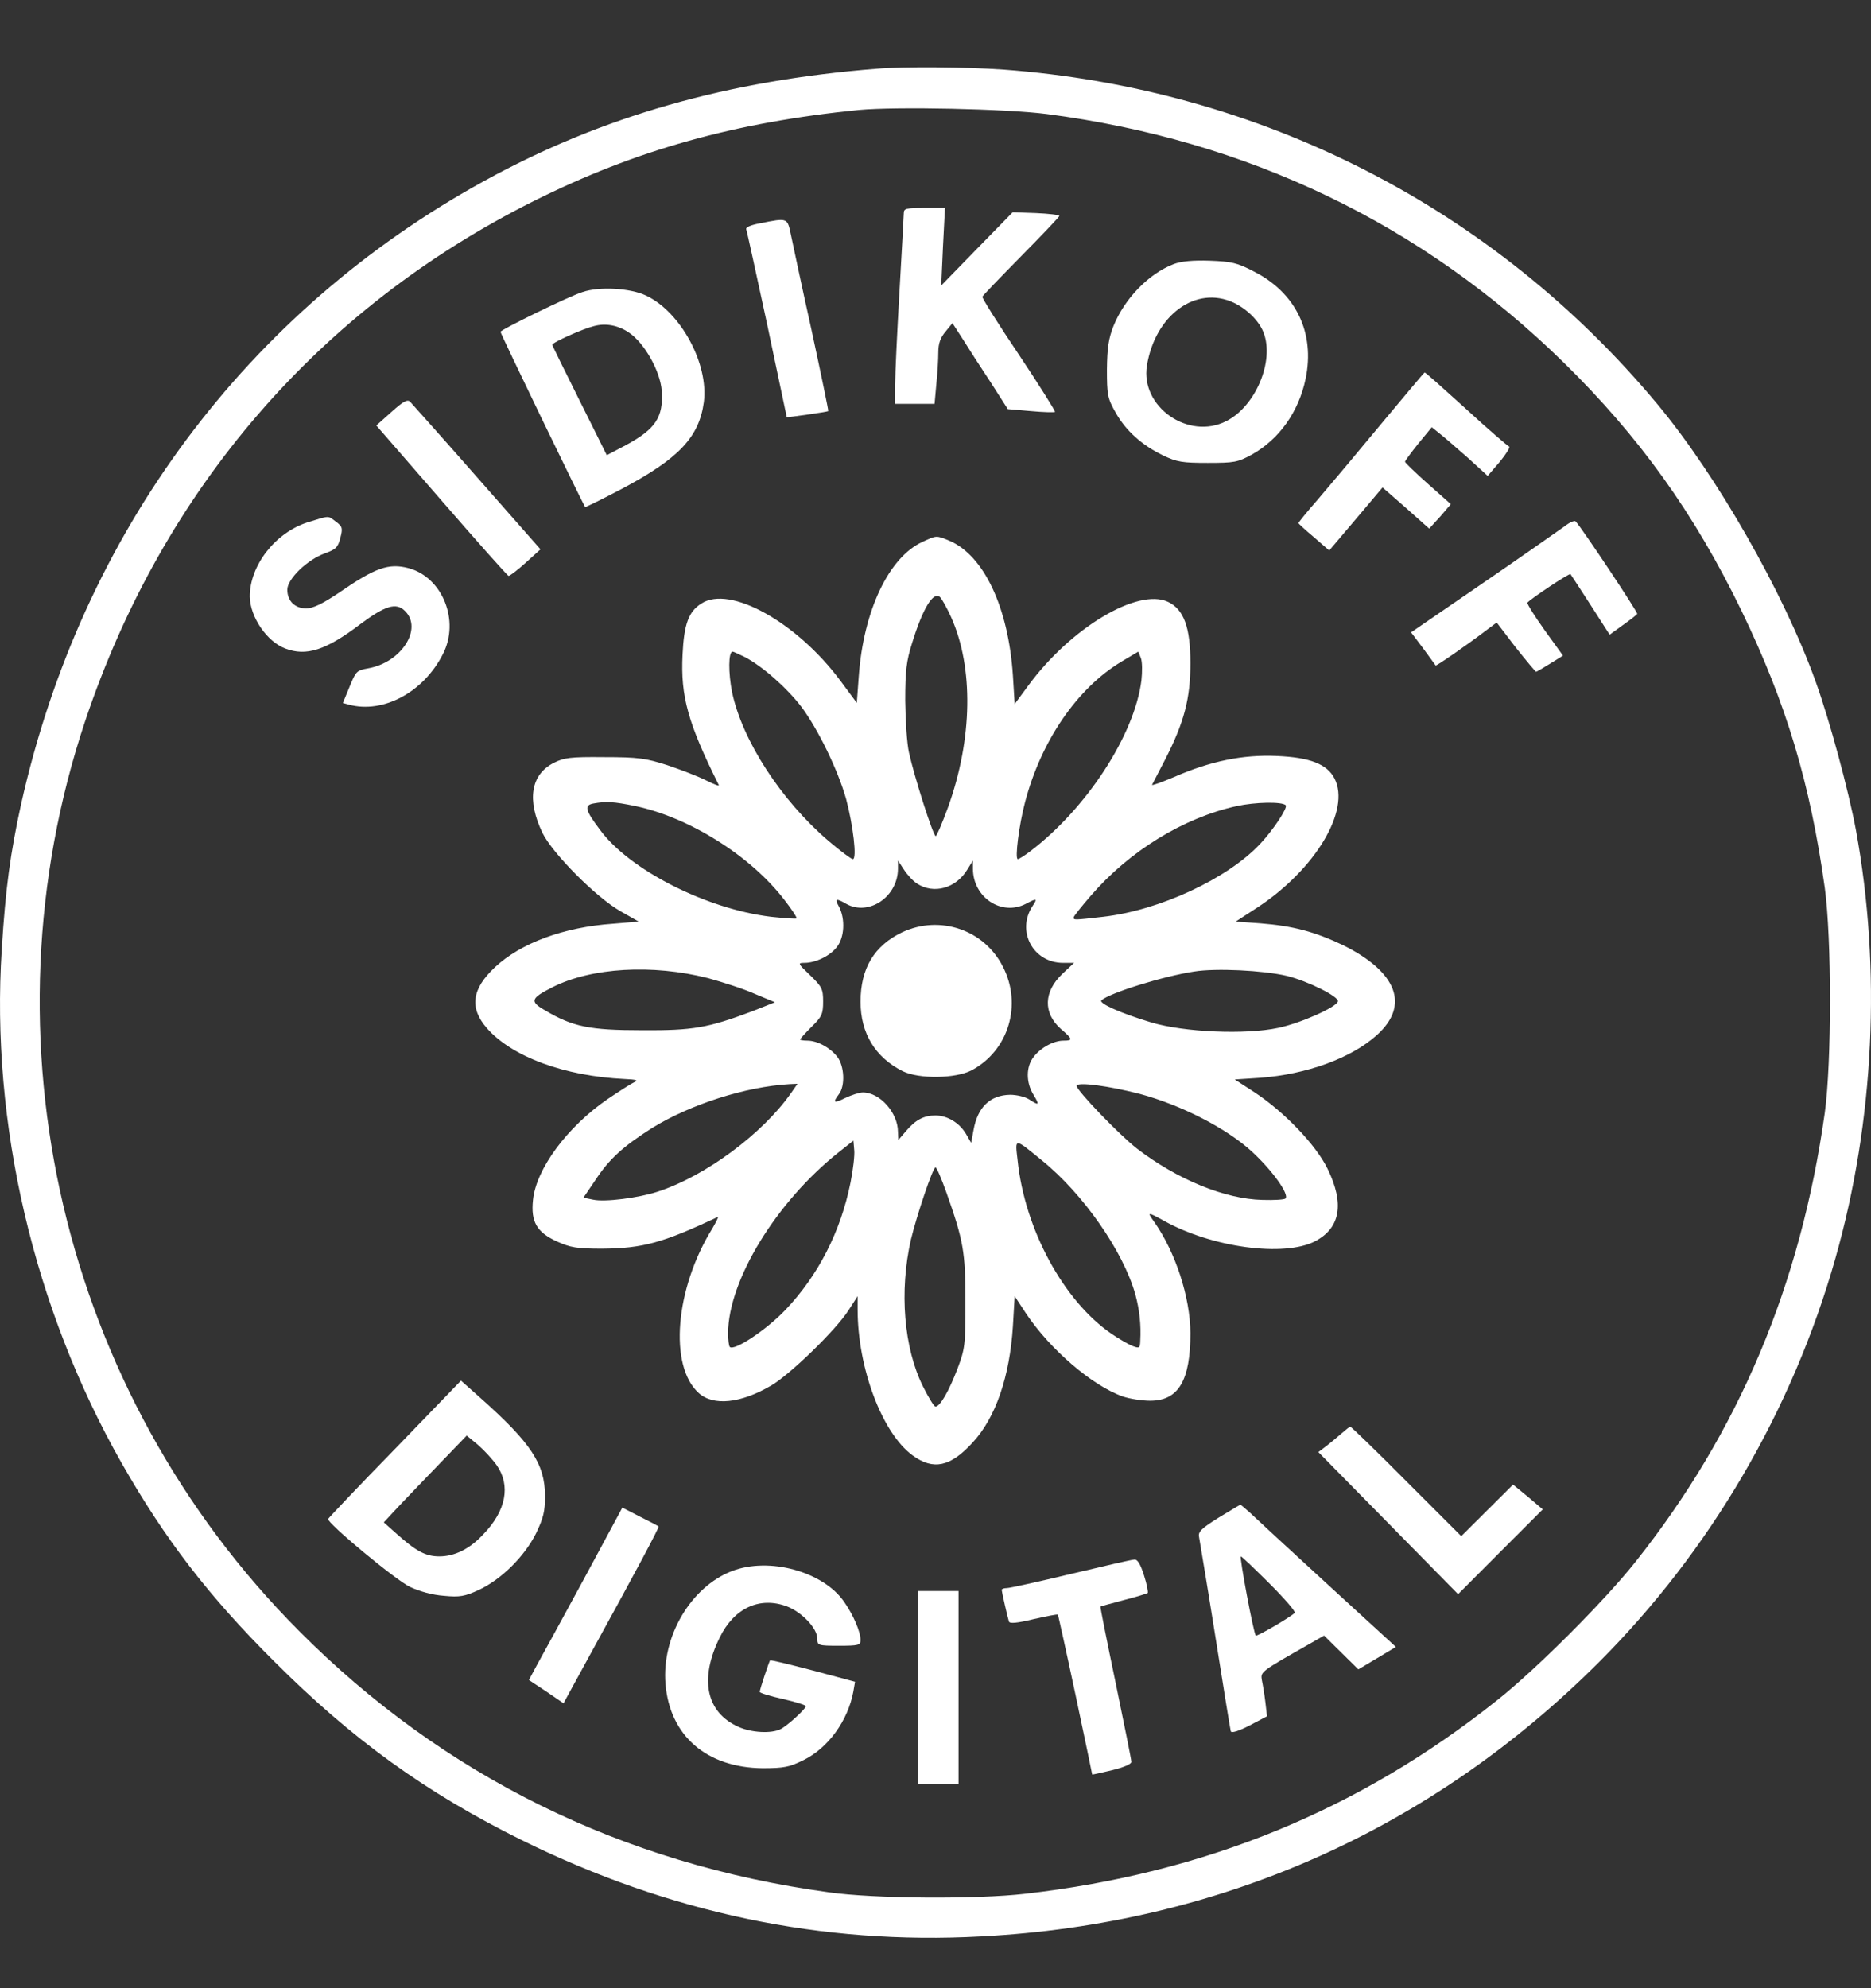 <svg width="16" height="17" viewBox="0 0 16 17" fill="none" xmlns="http://www.w3.org/2000/svg">
<rect x="0" y="0" width="16" height="17" fill="#333333" stroke="none"/>
<path d="M7.495 0.588C6.223 0.689 5.149 0.994 4.147 1.544C2.109 2.662 0.697 4.559 0.18 6.878C0.089 7.292 0.047 7.597 0.015 8.117C-0.081 9.605 0.288 11.187 1.04 12.51C1.409 13.158 1.781 13.645 2.346 14.207C3.011 14.872 3.641 15.328 4.464 15.735C5.721 16.355 7.027 16.631 8.389 16.557C10.429 16.451 12.24 15.646 13.676 14.21C14.624 13.261 15.327 12.061 15.696 10.758C16.029 9.583 16.09 8.287 15.871 7.097C15.807 6.755 15.647 6.161 15.526 5.826C15.253 5.067 14.684 4.069 14.171 3.453C12.772 1.775 10.781 0.758 8.579 0.595C8.261 0.573 7.729 0.568 7.495 0.588ZM8.951 0.975C10.67 1.199 12.158 1.913 13.366 3.094C14.018 3.732 14.489 4.389 14.895 5.227C15.275 6.015 15.479 6.693 15.605 7.592C15.664 8.026 15.664 9.083 15.605 9.514C15.398 10.989 14.868 12.246 13.984 13.357C13.72 13.69 13.136 14.274 12.804 14.537C11.626 15.476 10.303 16.018 8.763 16.193C8.357 16.24 7.47 16.235 7.088 16.18C5.322 15.939 3.787 15.183 2.555 13.943C0.53 11.909 -0.18 8.881 0.729 6.163C1.392 4.185 2.727 2.638 4.565 1.719C5.437 1.283 6.285 1.046 7.347 0.94C7.665 0.911 8.601 0.93 8.951 0.975Z" fill="white"/>
<path d="M7.729 1.82C7.729 1.844 7.711 2.147 7.692 2.492C7.672 2.837 7.655 3.195 7.655 3.286V3.453H7.825H7.992L8.007 3.286C8.017 3.195 8.024 3.071 8.024 3.012C8.024 2.936 8.042 2.887 8.086 2.835L8.145 2.763L8.236 2.904C8.285 2.983 8.391 3.148 8.473 3.271L8.618 3.498L8.815 3.515C8.924 3.525 9.017 3.527 9.022 3.522C9.027 3.517 8.889 3.296 8.714 3.034C8.537 2.771 8.396 2.547 8.401 2.537C8.404 2.527 8.554 2.372 8.734 2.189C8.911 2.01 9.059 1.854 9.059 1.847C9.059 1.837 8.97 1.827 8.86 1.822L8.66 1.815L8.354 2.128L8.049 2.441L8.064 2.108L8.081 1.778H7.906C7.753 1.778 7.729 1.783 7.729 1.82Z" fill="white"/>
<path d="M6.502 1.909C6.423 1.923 6.376 1.943 6.381 1.96C6.388 1.977 6.467 2.342 6.561 2.776C6.652 3.209 6.728 3.567 6.728 3.567C6.731 3.571 7.076 3.522 7.083 3.515C7.086 3.512 7.022 3.202 6.94 2.823C6.856 2.446 6.778 2.076 6.763 2.005C6.733 1.862 6.736 1.862 6.502 1.909Z" fill="white"/>
<path d="M10.037 2.258C9.823 2.34 9.616 2.554 9.522 2.788C9.48 2.894 9.468 2.975 9.466 3.158C9.466 3.372 9.47 3.404 9.539 3.525C9.626 3.682 9.764 3.806 9.946 3.894C10.064 3.951 10.114 3.958 10.328 3.958C10.555 3.958 10.584 3.953 10.705 3.887C10.939 3.756 11.106 3.522 11.165 3.239C11.247 2.845 11.082 2.502 10.72 2.32C10.579 2.246 10.53 2.236 10.345 2.229C10.202 2.224 10.099 2.234 10.037 2.258ZM10.55 2.588C10.665 2.643 10.769 2.746 10.806 2.845C10.899 3.089 10.737 3.475 10.486 3.601C10.163 3.766 9.751 3.478 9.808 3.126C9.879 2.692 10.227 2.438 10.55 2.588Z" fill="white"/>
<path d="M4.982 2.497C4.863 2.534 4.28 2.82 4.28 2.837C4.28 2.854 4.989 4.32 5.004 4.335C5.009 4.338 5.154 4.266 5.327 4.175C5.807 3.919 5.979 3.736 6.019 3.438C6.061 3.108 5.819 2.665 5.524 2.527C5.391 2.463 5.125 2.448 4.982 2.497ZM5.376 2.842C5.511 2.931 5.647 3.175 5.659 3.342C5.674 3.569 5.605 3.67 5.349 3.808L5.189 3.892L4.957 3.426C4.829 3.17 4.723 2.955 4.723 2.948C4.723 2.928 4.987 2.81 5.08 2.788C5.179 2.761 5.285 2.781 5.376 2.842Z" fill="white"/>
<path d="M11.806 3.631C11.604 3.875 11.362 4.163 11.271 4.269C11.178 4.375 11.104 4.466 11.104 4.473C11.104 4.478 11.163 4.532 11.237 4.594L11.367 4.707L11.597 4.436L11.823 4.168L12.023 4.343L12.222 4.52L12.316 4.417L12.407 4.311L12.212 4.138C12.104 4.042 12.015 3.956 12.015 3.948C12.015 3.941 12.067 3.87 12.129 3.793L12.244 3.653L12.311 3.707C12.35 3.737 12.456 3.83 12.552 3.914L12.722 4.069L12.826 3.948C12.88 3.882 12.917 3.823 12.905 3.818C12.892 3.813 12.725 3.67 12.535 3.495C12.345 3.323 12.188 3.182 12.183 3.185C12.178 3.185 12.01 3.387 11.806 3.631Z" fill="white"/>
<path d="M3.348 3.522L3.218 3.638L3.775 4.279C4.08 4.631 4.339 4.922 4.349 4.924C4.358 4.926 4.423 4.877 4.494 4.813L4.622 4.697L4.08 4.081C3.782 3.741 3.523 3.453 3.508 3.436C3.486 3.411 3.449 3.431 3.348 3.522Z" fill="white"/>
<path d="M2.631 4.466C2.353 4.555 2.136 4.835 2.136 5.101C2.139 5.276 2.282 5.486 2.439 5.545C2.619 5.614 2.787 5.56 3.077 5.34C3.294 5.178 3.388 5.148 3.464 5.225C3.617 5.377 3.432 5.666 3.146 5.715C3.05 5.732 3.043 5.74 2.989 5.873L2.932 6.011L2.984 6.025C3.277 6.104 3.622 5.919 3.787 5.594C3.935 5.308 3.784 4.936 3.494 4.858C3.324 4.813 3.21 4.853 2.893 5.072C2.757 5.163 2.676 5.202 2.619 5.202C2.521 5.202 2.457 5.138 2.457 5.042C2.457 4.951 2.627 4.786 2.777 4.732C2.873 4.697 2.89 4.68 2.91 4.601C2.932 4.518 2.93 4.503 2.873 4.461C2.801 4.407 2.824 4.407 2.631 4.466Z" fill="white"/>
<path d="M13.383 4.498C13.341 4.527 13.03 4.747 12.688 4.981L12.067 5.407L12.171 5.545C12.227 5.621 12.274 5.685 12.277 5.69C12.281 5.698 12.555 5.508 12.72 5.382L12.799 5.323L12.961 5.535C13.053 5.651 13.131 5.744 13.136 5.744C13.141 5.744 13.195 5.712 13.255 5.675L13.366 5.606L13.208 5.387C13.122 5.266 13.057 5.163 13.062 5.153C13.08 5.126 13.42 4.899 13.43 4.909C13.434 4.914 13.511 5.032 13.602 5.173L13.765 5.427L13.878 5.345C13.94 5.301 13.994 5.259 14.001 5.249C14.008 5.237 13.528 4.515 13.474 4.458C13.464 4.449 13.422 4.466 13.383 4.498Z" fill="white"/>
<path d="M7.889 4.633C7.601 4.764 7.384 5.222 7.344 5.781L7.327 6.01L7.187 5.821C6.815 5.321 6.241 5 5.997 5.161C5.888 5.23 5.849 5.338 5.837 5.597C5.819 5.954 5.883 6.183 6.147 6.713C6.152 6.725 6.103 6.705 6.039 6.673C5.972 6.639 5.824 6.582 5.708 6.543C5.524 6.484 5.462 6.474 5.166 6.474C4.876 6.471 4.822 6.479 4.735 6.523C4.538 6.624 4.504 6.841 4.639 7.122C4.725 7.297 5.095 7.671 5.307 7.792L5.462 7.88L5.245 7.898C4.822 7.927 4.454 8.063 4.233 8.27C4.033 8.457 4.013 8.619 4.164 8.792C4.378 9.036 4.826 9.201 5.339 9.226C5.442 9.23 5.462 9.238 5.425 9.253C5.398 9.265 5.295 9.331 5.196 9.398C4.851 9.635 4.585 9.994 4.558 10.26C4.538 10.447 4.59 10.536 4.762 10.615C4.878 10.667 4.932 10.677 5.149 10.677C5.497 10.674 5.669 10.627 6.137 10.406C6.149 10.398 6.127 10.443 6.093 10.502C5.773 11.017 5.718 11.679 5.975 11.911C6.1 12.024 6.334 12 6.595 11.847C6.756 11.753 7.147 11.374 7.256 11.204L7.334 11.083V11.197C7.334 11.697 7.544 12.256 7.805 12.445C7.982 12.574 8.128 12.542 8.317 12.335C8.515 12.123 8.635 11.768 8.662 11.339L8.677 11.083L8.773 11.229C8.978 11.537 9.34 11.849 9.603 11.941C9.66 11.96 9.764 11.977 9.835 11.977C10.079 11.977 10.18 11.803 10.18 11.399C10.178 11.091 10.052 10.704 9.867 10.443C9.808 10.361 9.813 10.361 9.953 10.438C10.362 10.667 10.981 10.751 11.247 10.613C11.463 10.499 11.498 10.292 11.353 9.994C11.252 9.787 10.981 9.506 10.727 9.339L10.559 9.23L10.776 9.216C11.175 9.186 11.555 9.048 11.774 8.851C12.057 8.597 11.949 8.312 11.486 8.082C11.244 7.967 11.059 7.917 10.779 7.895L10.567 7.88L10.752 7.76C11.249 7.434 11.552 6.927 11.412 6.656C11.348 6.533 11.202 6.476 10.919 6.464C10.628 6.451 10.35 6.508 10.04 6.644C9.931 6.69 9.847 6.72 9.852 6.71C9.857 6.7 9.907 6.604 9.963 6.496C10.126 6.178 10.18 5.974 10.18 5.67C10.18 5.363 10.123 5.21 9.988 5.146C9.729 5.025 9.155 5.37 8.795 5.86L8.677 6.02L8.662 5.776C8.623 5.193 8.414 4.749 8.118 4.623C8.005 4.577 8.01 4.577 7.889 4.633ZM8.133 5.276C8.327 5.707 8.317 6.318 8.108 6.9C8.059 7.035 8.01 7.149 8.002 7.149C7.98 7.149 7.817 6.636 7.773 6.434C7.756 6.36 7.743 6.161 7.741 5.991C7.741 5.737 7.751 5.651 7.8 5.498C7.891 5.202 7.98 5.057 8.037 5.104C8.054 5.119 8.096 5.195 8.133 5.276ZM6.371 5.619C6.521 5.698 6.728 5.88 6.854 6.045C6.997 6.237 7.167 6.587 7.236 6.833C7.295 7.055 7.33 7.346 7.293 7.346C7.28 7.346 7.187 7.277 7.086 7.191C6.679 6.843 6.347 6.331 6.26 5.917C6.228 5.754 6.228 5.572 6.265 5.572C6.273 5.572 6.319 5.594 6.371 5.619ZM9.761 5.818C9.702 6.284 9.293 6.912 8.81 7.279C8.761 7.316 8.714 7.346 8.704 7.346C8.677 7.346 8.714 7.055 8.766 6.858C8.904 6.333 9.212 5.885 9.589 5.658L9.734 5.572L9.756 5.626C9.769 5.658 9.769 5.744 9.761 5.818ZM5.433 6.892C5.893 6.989 6.418 7.316 6.709 7.696C6.77 7.774 6.817 7.846 6.812 7.853C6.805 7.858 6.709 7.851 6.593 7.839C6.039 7.772 5.381 7.437 5.13 7.094C5.004 6.927 4.994 6.885 5.075 6.87C5.181 6.851 5.245 6.853 5.433 6.892ZM10.995 6.885C11.015 6.905 10.887 7.099 10.774 7.218C10.493 7.516 9.914 7.784 9.434 7.839C9.175 7.868 9.182 7.868 9.182 7.843C9.182 7.834 9.249 7.75 9.328 7.659C9.658 7.277 10.118 6.993 10.577 6.892C10.734 6.858 10.963 6.853 10.995 6.885ZM7.842 7.555C7.985 7.649 8.175 7.595 8.271 7.437L8.32 7.358V7.427C8.32 7.673 8.564 7.836 8.773 7.728C8.867 7.678 8.874 7.681 8.83 7.747C8.689 7.962 8.835 8.233 9.091 8.233H9.185L9.086 8.326C8.924 8.479 8.919 8.661 9.071 8.797C9.175 8.886 9.177 8.898 9.096 8.898C9.01 8.898 8.901 8.957 8.84 9.036C8.773 9.12 8.773 9.255 8.837 9.359C8.892 9.45 8.887 9.457 8.8 9.4C8.766 9.378 8.694 9.361 8.638 9.361C8.465 9.364 8.359 9.469 8.325 9.664L8.305 9.772L8.261 9.696C8.204 9.6 8.101 9.538 8 9.538C7.899 9.538 7.83 9.575 7.748 9.671L7.682 9.748L7.679 9.679C7.679 9.514 7.524 9.341 7.379 9.341C7.347 9.341 7.28 9.364 7.229 9.388C7.13 9.437 7.118 9.43 7.174 9.356C7.229 9.285 7.221 9.115 7.16 9.036C7.098 8.957 6.99 8.898 6.903 8.898C6.869 8.898 6.842 8.893 6.842 8.888C6.842 8.883 6.886 8.834 6.94 8.78C7.029 8.693 7.039 8.669 7.039 8.563C7.039 8.457 7.029 8.437 6.928 8.339C6.822 8.238 6.82 8.233 6.879 8.233C6.975 8.233 7.098 8.174 7.157 8.097C7.221 8.016 7.229 7.861 7.177 7.757C7.135 7.683 7.147 7.676 7.236 7.728C7.428 7.836 7.679 7.669 7.679 7.427V7.358L7.731 7.437C7.758 7.479 7.807 7.533 7.842 7.555ZM6.053 8.363C6.181 8.398 6.364 8.457 6.457 8.499L6.627 8.57L6.433 8.647C6.053 8.789 5.93 8.812 5.487 8.809C5.043 8.809 4.898 8.78 4.661 8.639C4.528 8.563 4.538 8.536 4.723 8.442C5.058 8.272 5.58 8.243 6.053 8.363ZM11.003 8.344C11.183 8.388 11.454 8.523 11.441 8.563C11.429 8.612 11.119 8.75 10.931 8.789C10.65 8.849 10.126 8.826 9.847 8.743C9.584 8.664 9.392 8.578 9.419 8.553C9.488 8.491 9.943 8.348 10.212 8.307C10.397 8.277 10.803 8.297 11.003 8.344ZM6.765 9.346C6.521 9.694 6.034 10.056 5.625 10.189C5.462 10.243 5.171 10.28 5.073 10.258L4.989 10.241L5.093 10.088C5.211 9.908 5.332 9.8 5.578 9.644C5.906 9.442 6.376 9.292 6.751 9.27L6.82 9.267L6.765 9.346ZM9.749 9.354C10.104 9.45 10.488 9.647 10.705 9.846C10.882 10.009 11.027 10.213 10.993 10.248C10.983 10.258 10.894 10.263 10.796 10.26C10.476 10.253 10.067 10.085 9.724 9.822C9.574 9.706 9.207 9.324 9.207 9.285C9.207 9.248 9.483 9.285 9.749 9.354ZM7.273 10.113C7.189 10.531 6.997 10.906 6.716 11.201C6.556 11.369 6.28 11.554 6.241 11.517C6.233 11.509 6.226 11.455 6.226 11.401C6.228 10.948 6.637 10.277 7.174 9.851L7.298 9.753L7.305 9.834C7.31 9.876 7.295 10.004 7.273 10.113ZM8.911 9.923C9.261 10.206 9.606 10.699 9.709 11.068C9.744 11.197 9.759 11.327 9.751 11.465C9.749 11.527 9.744 11.531 9.685 11.509C9.65 11.495 9.569 11.448 9.507 11.406C9.096 11.125 8.763 10.512 8.702 9.92C8.68 9.728 8.67 9.726 8.911 9.923ZM8.093 10.196C8.239 10.608 8.256 10.704 8.256 11.127C8.256 11.502 8.253 11.531 8.187 11.706C8.115 11.894 8.039 12.027 8 12.027C7.987 12.027 7.941 11.95 7.894 11.857C7.729 11.527 7.689 11.041 7.79 10.598C7.84 10.391 7.977 9.982 8 9.982C8.01 9.982 8.051 10.078 8.093 10.196Z" fill="white"/>
<path d="M7.716 7.971C7.477 8.085 7.359 8.279 7.359 8.565C7.359 8.836 7.485 9.041 7.719 9.159C7.859 9.228 8.172 9.223 8.308 9.152C8.625 8.984 8.744 8.59 8.576 8.265C8.416 7.949 8.037 7.821 7.716 7.971Z" fill="white"/>
<path d="M3.378 12.389C3.067 12.707 2.811 12.978 2.806 12.988C2.794 13.02 3.375 13.505 3.506 13.569C3.59 13.608 3.698 13.638 3.797 13.645C3.93 13.658 3.974 13.65 4.092 13.596C4.285 13.507 4.484 13.31 4.583 13.113C4.647 12.98 4.661 12.923 4.661 12.79C4.659 12.517 4.543 12.339 4.105 11.95L3.942 11.805L3.378 12.389ZM4.248 12.529C4.368 12.702 4.329 12.916 4.134 13.118C4.018 13.244 3.888 13.308 3.757 13.308C3.639 13.308 3.558 13.263 3.393 13.116L3.282 13.017L3.417 12.872C3.491 12.793 3.651 12.628 3.772 12.502L3.991 12.275L4.087 12.354C4.139 12.399 4.211 12.477 4.248 12.529Z" fill="white"/>
<path d="M11.473 12.256C11.439 12.286 11.38 12.335 11.343 12.364L11.274 12.416L11.873 13.025L12.469 13.631L12.831 13.268L13.193 12.906L13.068 12.8L12.939 12.694L12.718 12.914L12.496 13.135L12.028 12.667C11.772 12.409 11.555 12.199 11.547 12.199C11.54 12.199 11.508 12.226 11.473 12.256Z" fill="white"/>
<path d="M10.419 12.978C10.271 13.071 10.244 13.098 10.254 13.143C10.259 13.172 10.323 13.552 10.392 13.985C10.461 14.419 10.52 14.786 10.525 14.803C10.53 14.821 10.589 14.803 10.685 14.754L10.835 14.675L10.821 14.555C10.813 14.488 10.799 14.404 10.791 14.367C10.779 14.293 10.776 14.296 11.22 14.044L11.323 13.985L11.471 14.131L11.616 14.274L11.777 14.178L11.937 14.082L11.355 13.549C11.033 13.254 10.737 12.98 10.693 12.938C10.648 12.899 10.611 12.864 10.606 12.867C10.601 12.867 10.518 12.919 10.419 12.978ZM10.858 13.542C10.986 13.67 11.082 13.781 11.072 13.791C11.035 13.828 10.749 13.995 10.739 13.985C10.72 13.968 10.597 13.308 10.611 13.308C10.619 13.308 10.729 13.414 10.858 13.542Z" fill="white"/>
<path d="M4.994 13.5C4.812 13.835 4.632 14.165 4.592 14.236L4.523 14.365L4.671 14.463L4.819 14.564L5.038 14.163C5.44 13.433 5.639 13.059 5.632 13.052C5.627 13.047 5.556 13.01 5.472 12.968L5.322 12.891L4.994 13.5Z" fill="white"/>
<path d="M9.158 13.458C8.879 13.525 8.633 13.579 8.611 13.579C8.586 13.579 8.566 13.586 8.566 13.594C8.566 13.606 8.613 13.818 8.628 13.865C8.633 13.884 8.697 13.879 8.837 13.845C8.948 13.82 9.042 13.801 9.047 13.806C9.049 13.81 9.118 14.118 9.197 14.49C9.276 14.862 9.34 15.17 9.34 15.173C9.342 15.175 9.416 15.158 9.51 15.136C9.611 15.111 9.675 15.084 9.675 15.065C9.675 15.045 9.613 14.742 9.54 14.387C9.466 14.032 9.407 13.739 9.411 13.737C9.414 13.734 9.503 13.71 9.609 13.682C9.714 13.655 9.808 13.626 9.815 13.621C9.82 13.613 9.808 13.547 9.783 13.47C9.754 13.377 9.727 13.332 9.702 13.335C9.68 13.335 9.436 13.392 9.158 13.458Z" fill="white"/>
<path d="M6.258 13.434C5.908 13.569 5.657 13.993 5.691 14.399C5.728 14.843 6.043 15.114 6.521 15.119C6.704 15.119 6.751 15.109 6.871 15.05C7.083 14.946 7.251 14.712 7.297 14.466L7.312 14.38L6.953 14.284C6.755 14.232 6.59 14.192 6.585 14.197C6.576 14.21 6.497 14.446 6.497 14.466C6.497 14.476 6.585 14.503 6.694 14.527C6.802 14.552 6.891 14.579 6.891 14.589C6.891 14.611 6.738 14.752 6.677 14.784C6.598 14.825 6.423 14.816 6.312 14.764C6.039 14.641 5.979 14.357 6.154 14.003C6.277 13.749 6.497 13.648 6.731 13.736C6.859 13.786 6.989 13.924 6.989 14.01C6.989 14.069 6.994 14.072 7.174 14.072C7.344 14.072 7.359 14.067 7.359 14.022C7.359 13.953 7.297 13.808 7.219 13.697C7.041 13.438 6.578 13.31 6.258 13.434Z" fill="white"/>
<path d="M7.852 14.429V15.254H8.024H8.197V14.429V13.604H8.024H7.852V14.429Z" fill="white"/>
</svg>
